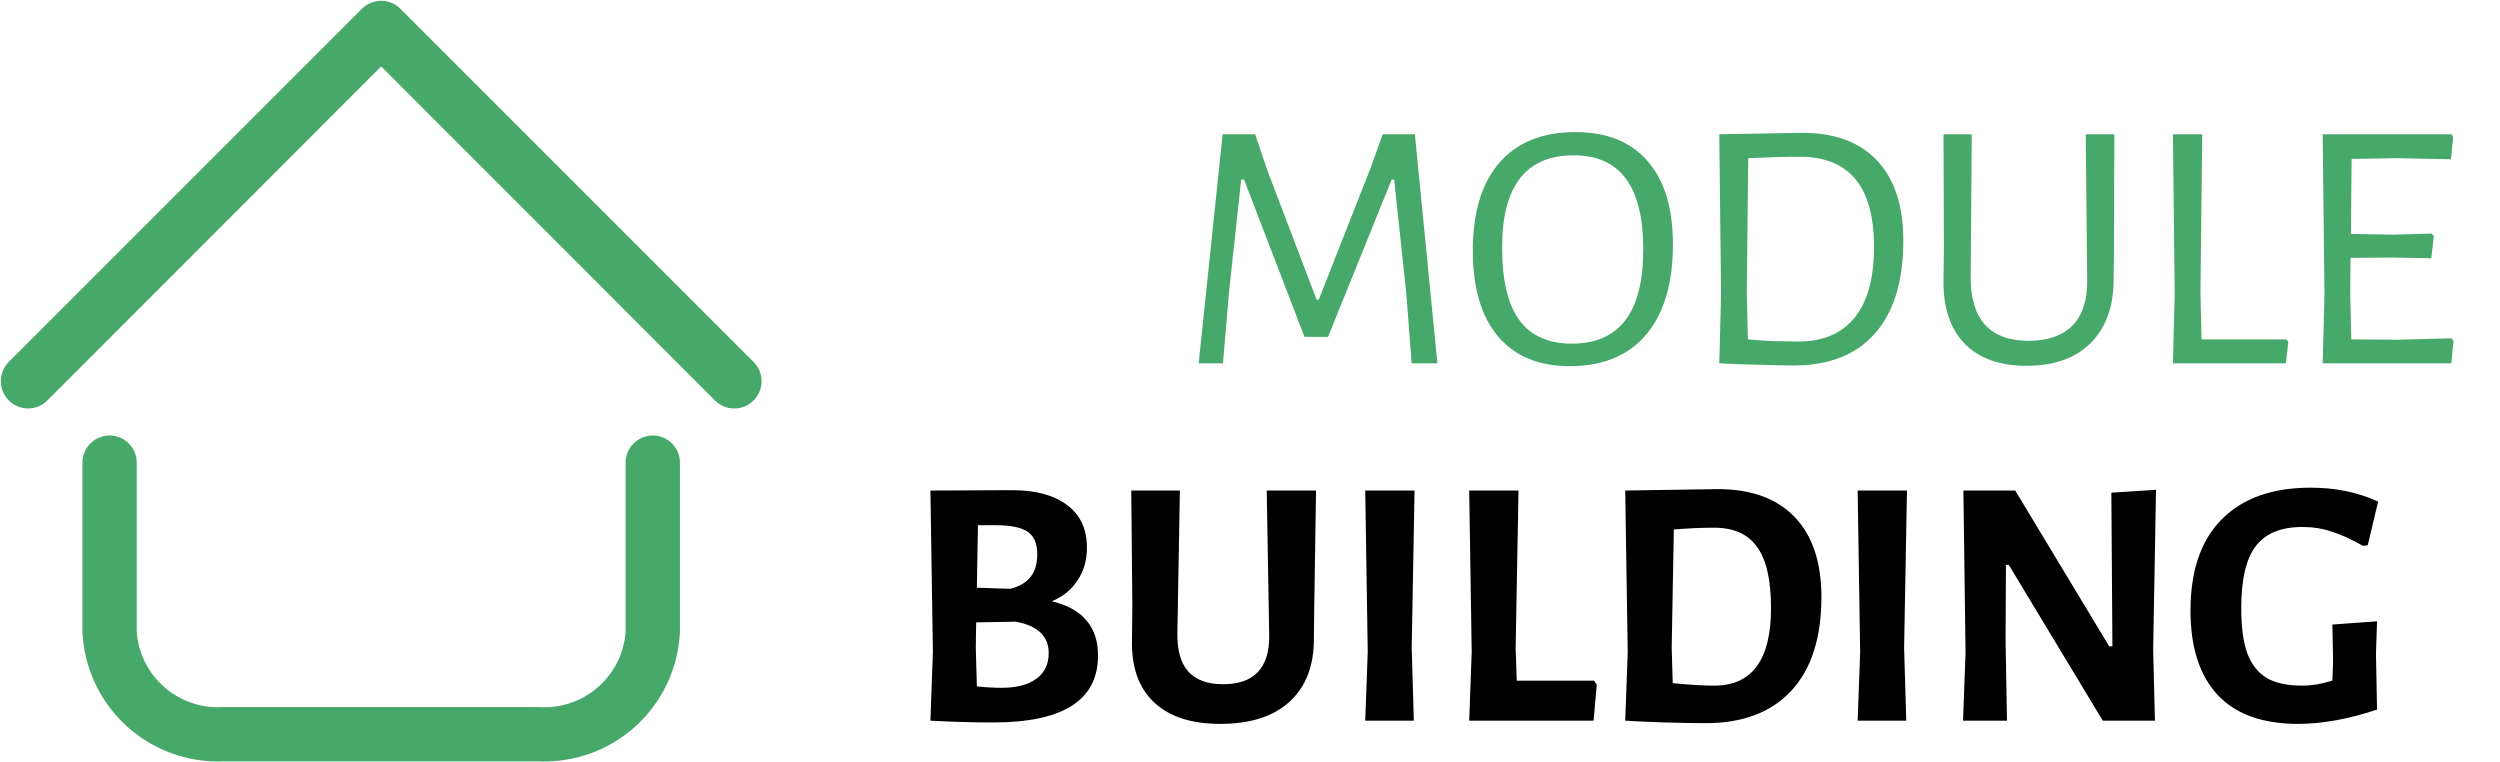 <svg width="1679" height="512" viewBox="0 0 1679 512" fill="none" xmlns="http://www.w3.org/2000/svg">
<path d="M362.155 511.363H149.841C125.831 512.254 102.439 503.636 84.748 487.379C67.056 471.122 56.495 448.54 55.358 424.54V310.723C55.358 305.885 57.28 301.246 60.7 297.825C64.121 294.404 68.761 292.483 73.598 292.483C78.436 292.483 83.075 294.404 86.496 297.825C89.916 301.246 91.838 305.885 91.838 310.723V424.54C92.959 438.867 99.671 452.178 110.524 461.597C121.377 471.017 135.499 475.789 149.841 474.883H362.155C376.497 475.789 390.619 471.017 401.472 461.597C412.325 452.178 419.037 438.867 420.158 424.54V310.723C420.158 305.885 422.08 301.246 425.5 297.825C428.921 294.404 433.561 292.483 438.398 292.483C443.236 292.483 447.875 294.404 451.296 297.825C454.716 301.246 456.638 305.885 456.638 310.723V424.54C455.501 448.54 444.94 471.122 427.248 487.379C409.557 503.636 386.165 512.254 362.155 511.363ZM506.068 268.953C507.778 267.257 509.135 265.24 510.061 263.017C510.987 260.795 511.464 258.411 511.464 256.003C511.464 253.595 510.987 251.211 510.061 248.988C509.135 246.765 507.778 244.748 506.068 243.052L268.948 5.932C267.253 4.223 265.235 2.866 263.013 1.94C260.79 1.014 258.406 0.537 255.998 0.537C253.59 0.537 251.206 1.014 248.983 1.94C246.761 2.866 244.743 4.223 243.048 5.932L5.928 243.052C2.493 246.487 0.563 251.145 0.563 256.003C0.563 260.86 2.493 265.518 5.928 268.953C9.362 272.388 14.021 274.317 18.878 274.317C23.735 274.317 28.394 272.388 31.828 268.953L255.998 44.601L480.168 268.953C481.863 270.663 483.881 272.02 486.103 272.946C488.326 273.872 490.71 274.348 493.118 274.348C495.526 274.348 497.91 273.872 500.133 272.946C502.355 272.02 504.373 270.663 506.068 268.953Z" fill="#46A869"/>
<path d="M965.353 244H948.073L944.473 197.2L936.313 120.64H934.633L891.913 226.24H876.073L835.513 120.64H833.593L825.433 195.76L821.353 244H805.033L821.113 90.16H842.953L850.873 113.68L884.233 201.28H885.673L920.713 112.24L928.633 90.16H950.233L965.353 244ZM1058.01 88.72C1079.13 88.72 1095.29 95.2 1106.49 108.16C1117.85 121.12 1123.53 139.76 1123.53 164.08C1123.53 190.32 1117.53 210.56 1105.53 224.8C1093.53 238.88 1076.41 245.92 1054.17 245.92C1033.37 245.92 1017.29 239.2 1005.93 225.76C994.728 212.32 989.128 193.2 989.128 168.4C989.128 142.8 995.048 123.12 1006.89 109.36C1018.89 95.6 1035.93 88.72 1058.01 88.72ZM1056.81 104.32C1024.81 104.32 1008.81 124.96 1008.81 166.24C1008.81 188.16 1012.65 204.4 1020.33 214.96C1028.17 225.52 1039.93 230.8 1055.61 230.8C1087.61 230.8 1103.61 209.76 1103.61 167.68C1103.61 146.24 1099.69 130.32 1091.85 119.92C1084.17 109.52 1072.49 104.32 1056.81 104.32ZM1210.35 89.2C1232.27 89.2 1249.07 95.44 1260.75 107.92C1272.43 120.4 1278.27 138.32 1278.27 161.68C1278.27 188.72 1271.95 209.44 1259.31 223.84C1246.67 238.24 1228.51 245.44 1204.83 245.44C1198.27 245.44 1190.27 245.28 1180.83 244.96C1171.55 244.8 1162.91 244.48 1154.91 244H1154.67L1155.87 197.68L1154.67 90.16H1154.91L1210.35 89.2ZM1207.95 229.36C1224.27 229.36 1236.75 224.08 1245.39 213.52C1254.19 202.8 1258.59 186.88 1258.59 165.76C1258.59 125.44 1242.03 105.28 1208.91 105.28C1198.83 105.28 1187.23 105.6 1174.11 106.24L1173.15 196L1173.87 227.92C1178.83 228.4 1184.75 228.8 1191.63 229.12C1198.67 229.28 1204.11 229.36 1207.95 229.36ZM1419.75 168.4L1419.51 185.68C1419.83 204.56 1414.87 219.28 1404.63 229.84C1394.39 240.4 1379.83 245.68 1360.95 245.68C1342.87 245.68 1328.95 240.64 1319.19 230.56C1309.59 220.48 1304.95 206.24 1305.27 187.84L1305.51 166.96L1305.27 90.16H1324.23L1323.51 185.44C1323.35 199.84 1326.55 210.72 1333.11 218.08C1339.67 225.28 1349.43 228.88 1362.39 228.88C1375.35 228.88 1385.19 225.44 1391.91 218.56C1398.63 211.68 1401.91 201.44 1401.75 187.84L1400.79 90.16H1419.99L1419.75 168.4ZM1536.86 229.6L1535.18 244H1459.34L1460.54 197.68L1459.34 90.16H1479.02L1477.82 196L1478.54 227.92H1535.42L1536.86 229.6ZM1647.75 229.12L1646.31 244H1559.91L1561.11 197.68L1559.91 90.16H1646.55L1647.51 92.08L1646.07 106.96L1609.83 106.24L1579.35 106.72L1578.87 157.12L1607.67 157.6L1633.11 156.88L1634.55 158.56L1632.87 173.44L1605.99 172.96L1578.63 173.2L1578.39 196L1579.11 227.92L1609.59 228.16L1646.55 227.2L1647.75 229.12Z" fill="#46A869"/>
<path d="M706.461 403.84C717.021 406.4 724.781 410.72 729.741 416.8C734.861 422.72 737.421 430.56 737.421 440.32C737.421 470.24 713.981 485.2 667.101 485.2C653.341 485.2 639.261 484.8 624.861 484L626.541 437.92L624.861 329.44L679.821 329.2C695.661 329.2 707.981 332.56 716.781 339.28C725.581 345.84 729.981 355.36 729.981 367.84C729.981 376.16 727.901 383.44 723.741 389.68C719.741 395.92 713.981 400.64 706.461 403.84ZM696.621 372.16C696.621 365.12 694.541 360.16 690.381 357.28C686.221 354.24 678.941 352.72 668.541 352.72H656.781L656.061 394.72L678.621 395.44C684.701 393.84 689.181 391.2 692.061 387.52C695.101 383.84 696.621 378.72 696.621 372.16ZM672.621 461.92C682.701 461.92 690.461 459.92 695.901 455.92C701.501 451.92 704.301 446.16 704.301 438.64C704.301 427.28 696.941 420.24 682.221 417.52L655.581 418L655.341 435.04L656.061 460.96C661.661 461.6 667.181 461.92 672.621 461.92ZM882.645 407.92L882.405 428.32C882.565 446.72 877.205 460.96 866.325 471.04C855.445 481.12 839.845 486.16 819.525 486.16C800.005 486.16 785.125 481.28 774.885 471.52C764.645 461.76 759.765 447.76 760.245 429.52L760.485 407.2L759.765 329.44H792.405L790.725 425.2C790.565 436.88 793.045 445.52 798.165 451.12C803.285 456.72 811.045 459.52 821.445 459.52C842.245 459.52 852.565 448.64 852.405 426.88L850.725 329.44H883.845L882.645 407.92ZM948.092 435.04L949.532 484H916.892L918.572 437.92L916.892 329.44H950.012L948.092 435.04ZM1072.39 459.76L1070.23 484H986.713L988.393 437.92L986.713 329.44H1019.83L1017.91 435.04L1018.63 457.12H1070.47L1072.39 459.76ZM1153.66 328.48C1176.06 328.48 1193.26 334.72 1205.26 347.2C1217.26 359.68 1223.26 377.6 1223.26 400.96C1223.26 428.32 1216.54 449.28 1203.1 463.84C1189.66 478.4 1170.46 485.68 1145.5 485.68C1137.98 485.68 1128.94 485.52 1118.38 485.2C1107.98 484.88 1099.02 484.48 1091.5 484L1093.18 437.92L1091.5 329.44L1153.66 328.48ZM1151.26 460.48C1176.7 460.48 1189.42 443.12 1189.42 408.4C1189.42 389.52 1186.3 375.84 1180.06 367.36C1173.98 358.72 1164.38 354.4 1151.26 354.4C1142.78 354.4 1133.74 354.8 1124.14 355.6L1122.7 435.04L1123.42 458.8C1134.62 459.92 1143.9 460.48 1151.26 460.48ZM1278.8 435.04L1280.24 484H1247.6L1249.28 437.92L1247.6 329.44H1280.72L1278.8 435.04ZM1446.06 436.24L1447.26 484H1412.22L1349.1 379.36H1347.18L1346.94 430.72L1347.9 484H1318.38L1320.06 438.4L1318.62 329.44H1353.42L1416.54 434.08H1418.7L1417.98 330.88L1447.98 328.96L1446.06 436.24ZM1551.78 327.52C1568.58 327.52 1583.7 330.64 1597.14 336.88L1590.18 366.16L1587.06 366.64C1579.22 362.16 1572.18 358.96 1565.94 357.04C1559.86 354.96 1553.3 353.92 1546.26 353.92C1532.02 353.92 1521.62 358.16 1515.06 366.64C1508.5 375.12 1505.22 389.04 1505.22 408.4C1505.22 421.2 1506.58 431.36 1509.3 438.88C1512.18 446.4 1516.58 451.92 1522.5 455.44C1528.42 458.8 1536.26 460.48 1546.02 460.48C1549.38 460.48 1552.5 460.24 1555.38 459.76C1558.42 459.28 1562.1 458.4 1566.42 457.12L1566.9 443.92L1566.42 419.44L1596.42 417.28L1595.7 438.88L1596.42 476.56C1577.22 482.96 1559.54 486.16 1543.38 486.16C1519.38 486.16 1501.3 479.6 1489.14 466.48C1477.14 453.36 1471.14 434.56 1471.14 410.08C1471.14 383.36 1478.1 362.96 1492.02 348.88C1506.1 334.64 1526.02 327.52 1551.78 327.52Z" fill="black"/>
</svg>

